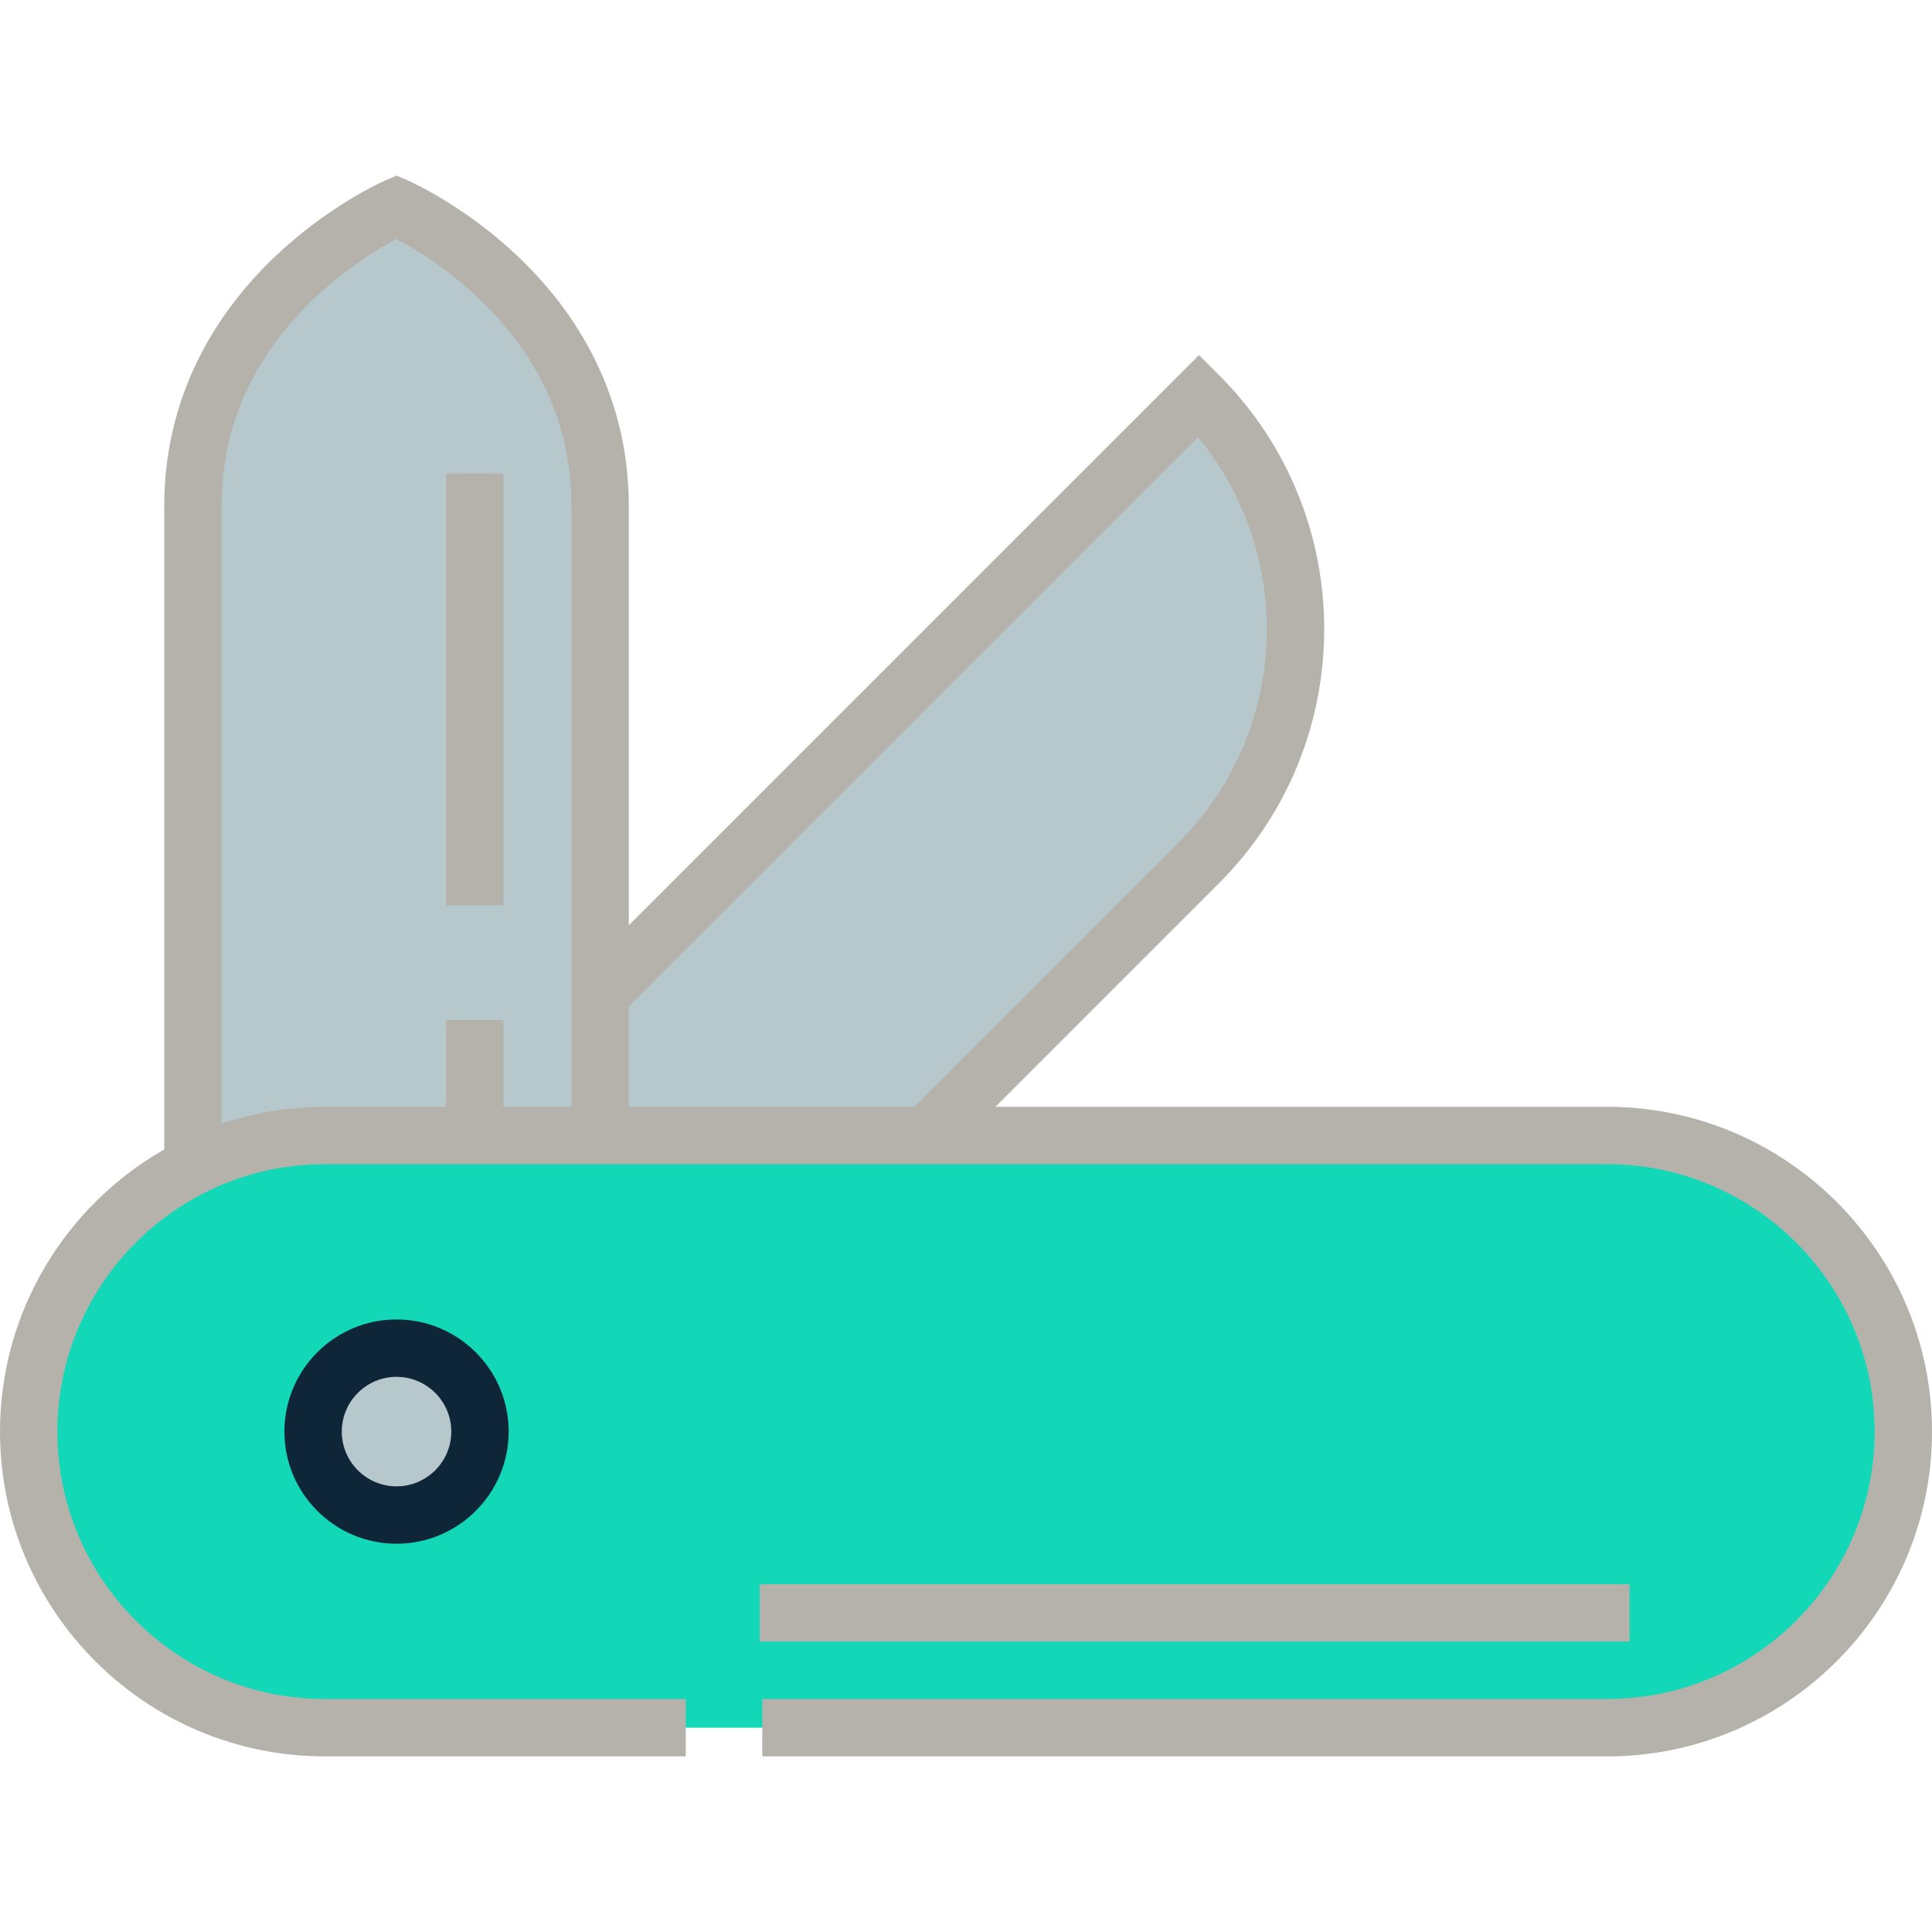 <?xml version="1.0"?>
<svg xmlns="http://www.w3.org/2000/svg" xmlns:xlink="http://www.w3.org/1999/xlink" version="1.1" id="Capa_1" x="0px" y="0px" viewBox="0 0 504.977 504.977" style="enable-background:new 0 0 504.977 504.977;" xml:space="preserve" class=""><g><g>
	<path style="fill:#B6C8CC" d="M84.893,296.792h71.959v-164.65c0-54.949-53.207-78.065-53.207-78.065s-53.209,23.116-53.209,78.065   v172.745C60.814,299.716,72.51,296.792,84.893,296.792z" data-original="#FABA45" class="" data-old_color="#AF9D7A"/>
	<path style="fill:#12D8B7" d="M179.238,451.577H84.893c-42.742,0-77.393-34.648-77.393-77.393l0,0   c0-42.743,34.65-77.393,77.393-77.393h335.191c42.744,0,77.393,34.65,77.393,77.393l0,0c0,42.744-34.648,77.393-77.393,77.393   H199.24" data-original="#E95B2D" class="active-path" data-old_color="#FCB853"/>
	<circle style="fill:#B6C8CC" cx="103.644" cy="374.184" r="21.81" data-original="#FABA45" class="" data-old_color="#AF9D7A"/>
	<path style="fill:#B6C8CC" d="M313.385,103.422L156.852,259.956v36.836h85.211l71.322-71.322   C347.086,191.765,347.086,137.126,313.385,103.422z" data-original="#FABA45" class="" data-old_color="#AF9D7A"/>
	<path style="fill:#B5B1AB" d="M420.084,289.292H260.169l58.52-58.518c36.569-36.573,36.569-96.082,0-132.655l-5.304-5.304   L164.352,241.849V132.142c0-24.572-10.006-47.075-28.936-65.074c-14.102-13.408-28.19-19.612-28.783-19.87l-2.988-1.298   l-2.988,1.298c-0.593,0.258-14.682,6.462-28.784,19.87c-18.931,17.999-28.937,40.501-28.937,65.074v168.29   C17.318,315.062,0,342.63,0,374.184c0,46.81,38.083,84.893,84.893,84.893h94.346v-15H84.893C46.354,444.077,15,412.723,15,374.184   c0-27.672,16.165-51.637,39.547-62.954c0.052-0.025,0.102-0.049,0.153-0.074c7.083-3.406,14.823-5.653,22.976-6.493   c0.058-0.006,0.115-0.012,0.173-0.018c1.108-0.111,2.224-0.196,3.346-0.255c0.105-0.005,0.212-0.008,0.317-0.013   c1.121-0.054,2.247-0.086,3.381-0.086h64.459h15h80.817h174.915c38.539,0,69.893,31.354,69.893,69.893   c0,38.539-31.353,69.893-69.893,69.893H199.24v15h220.844c46.81,0,84.893-38.083,84.893-84.893   C504.977,327.374,466.894,289.292,420.084,289.292z M131.576,289.292v-22.679h-15v22.679H84.893c-1.351,0-2.693,0.04-4.031,0.103   c-0.342,0.016-0.681,0.041-1.021,0.061c-1.049,0.062-2.096,0.141-3.137,0.239c-0.302,0.029-0.602,0.059-0.902,0.091   c-1.215,0.129-2.425,0.282-3.629,0.463c-0.087,0.013-0.175,0.023-0.262,0.037c-4.083,0.626-8.099,1.555-12.039,2.775   c-0.141,0.044-0.281,0.088-0.422,0.132c-0.504,0.159-1.012,0.306-1.514,0.475V132.142c0-20.493,8.047-38.616,23.918-53.865   c8.607-8.269,17.35-13.468,21.791-15.83c4.446,2.365,13.186,7.564,21.79,15.83c15.87,15.248,23.917,33.372,23.917,53.865v124.708   v32.442H131.576z M164.352,289.292v-26.229l148.782-148.783c25.564,30.926,23.88,76.952-5.053,105.888l-69.125,69.125H164.352z" data-original="#0F2639" class=""/>
	<path style="fill:#0F2639" d="M74.334,374.184c0,16.161,13.148,29.309,29.311,29.309c16.161,0,29.308-13.148,29.308-29.309   c0-16.162-13.147-29.311-29.308-29.311C87.482,344.873,74.334,358.022,74.334,374.184z M117.953,374.184   c0,7.89-6.419,14.309-14.309,14.309c-7.891,0-14.311-6.419-14.311-14.309c0-7.891,6.42-14.311,14.311-14.311   C111.534,359.873,117.953,366.293,117.953,374.184z" data-original="#0F2639" class=""/>
	<rect x="116.576" y="123.771" style="fill:#B5B1AB" width="15" height="112.839" data-original="#0F2639" class=""/>
	<rect x="198.58" y="414.074" style="fill:#B5B1AB" width="227.354" height="15" data-original="#0F2639" class=""/>
</g></g> </svg>
